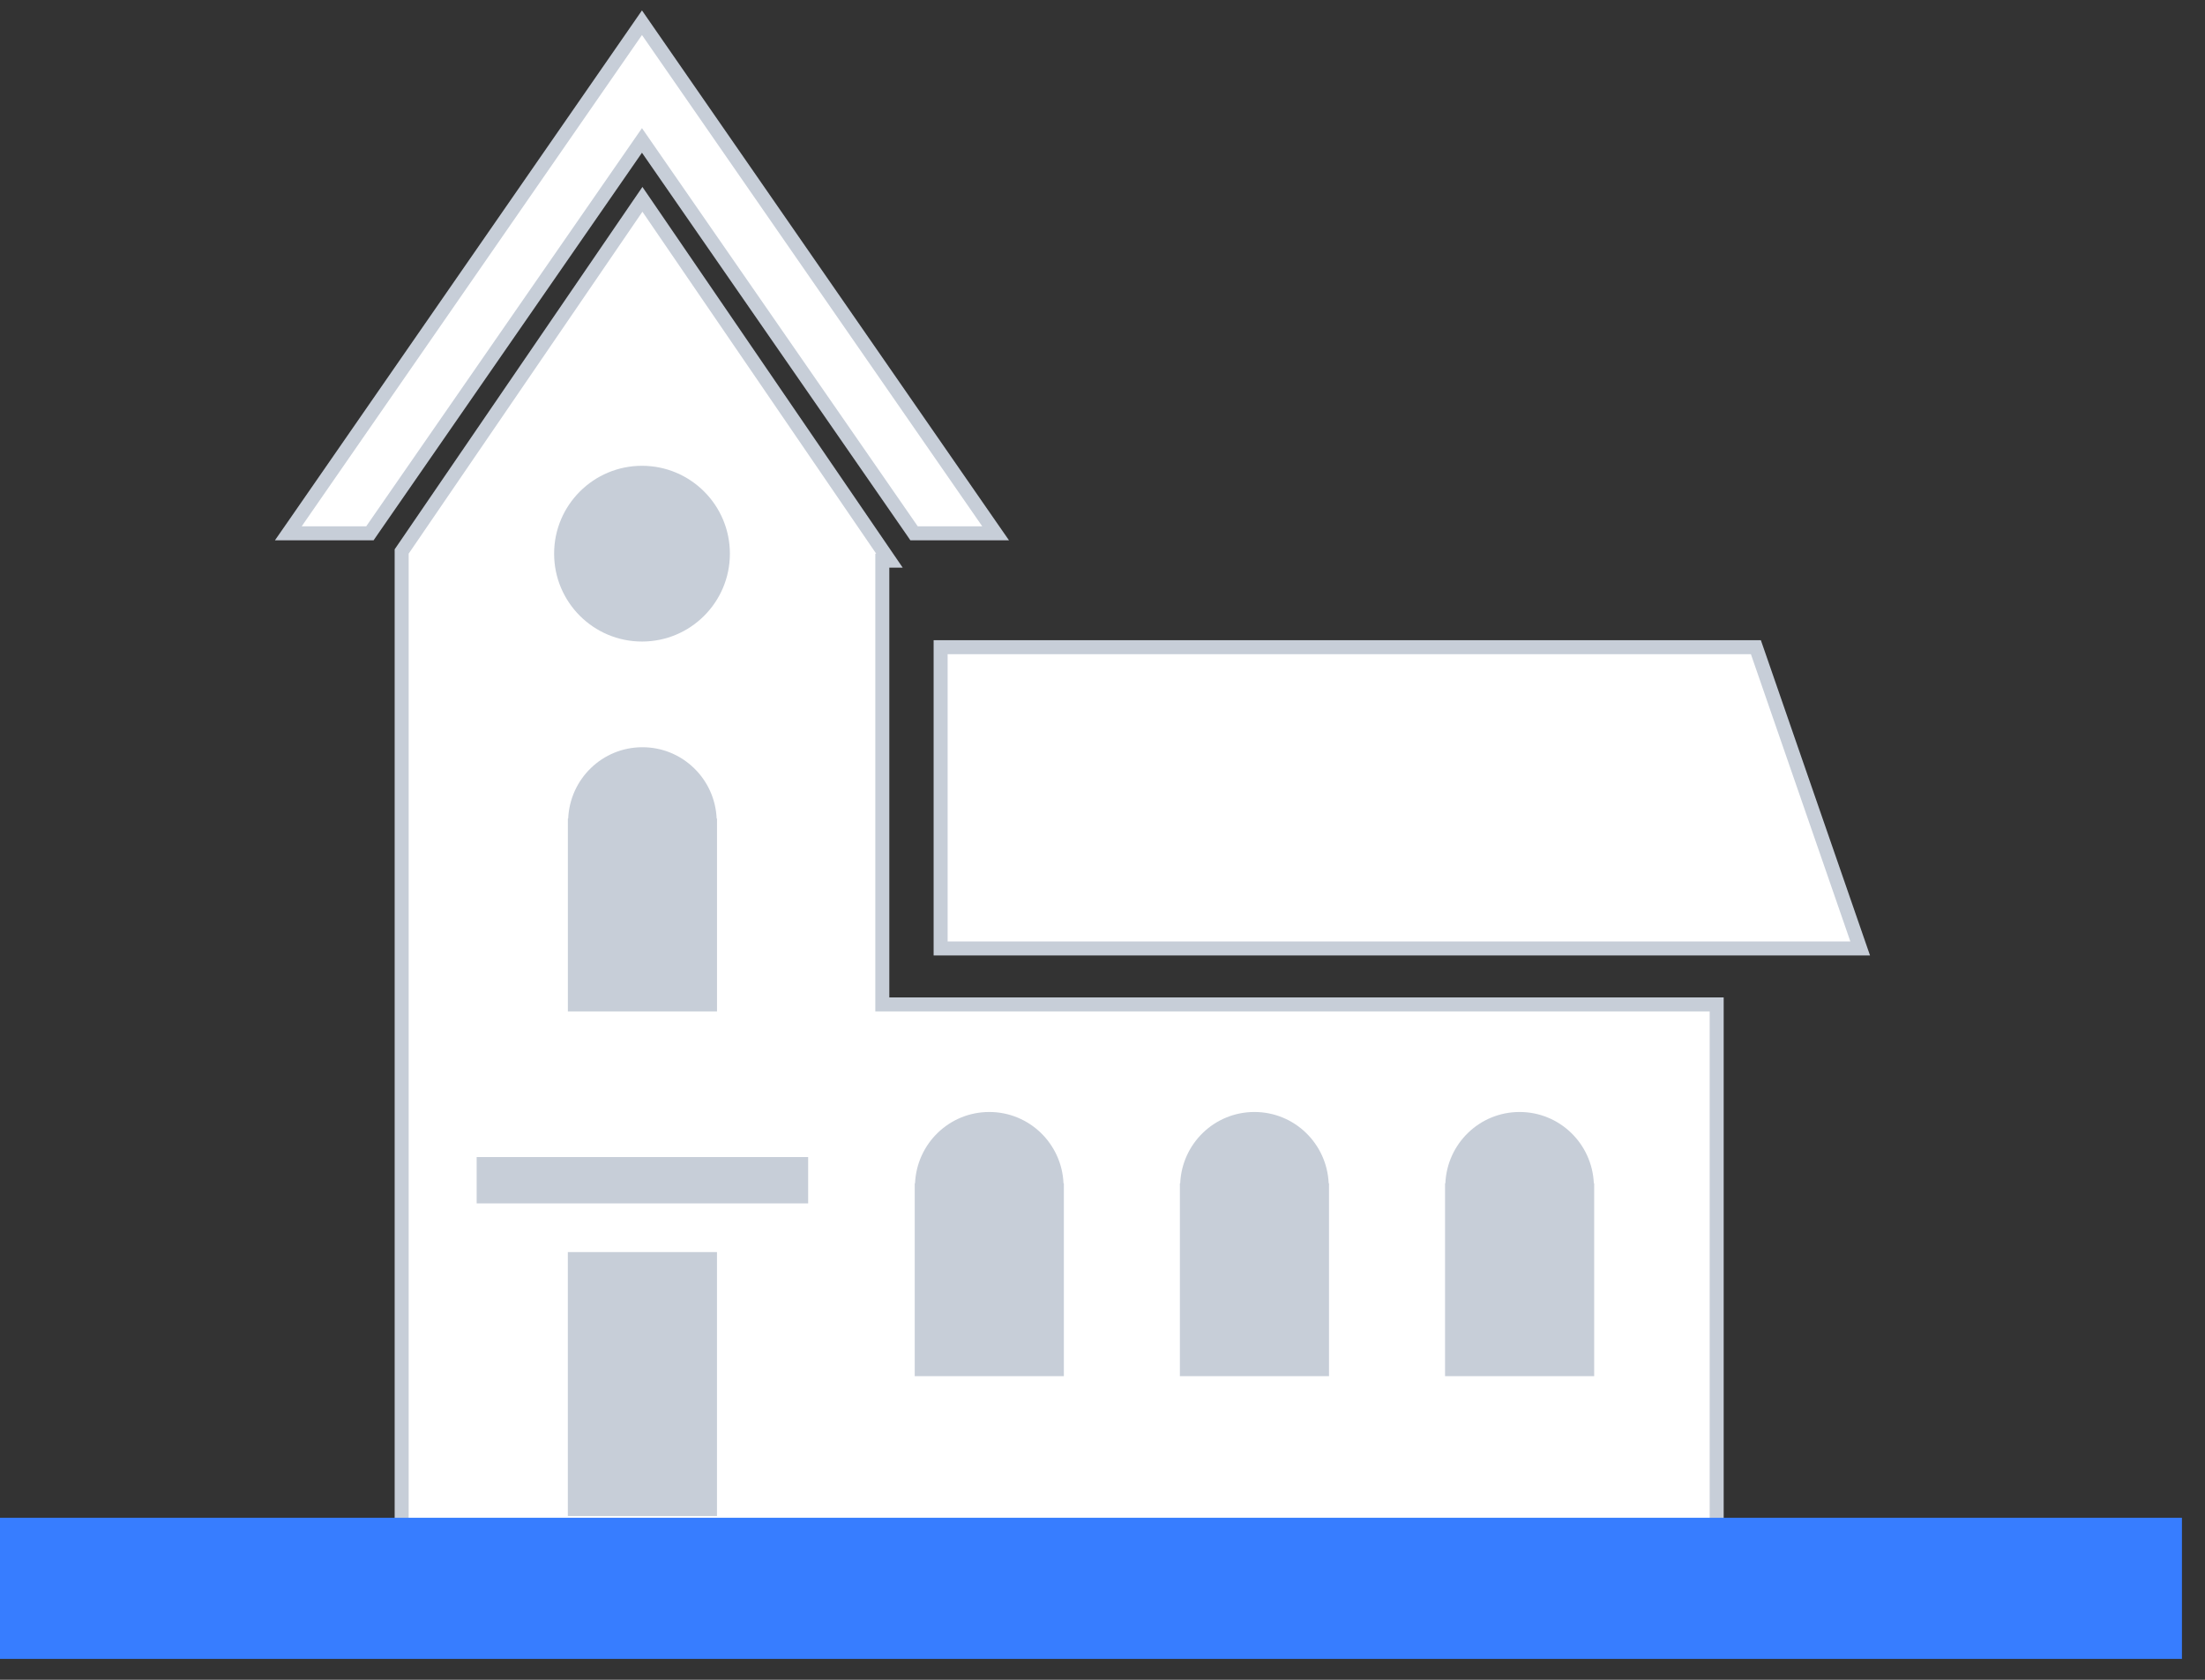 <svg width="63" height="48" viewBox="0 0 63 48" fill="none" xmlns="http://www.w3.org/2000/svg">
<rect x="0" y="0" width="63" height="48" fill="#333333" stroke="none"/>
<path d="M18.506 0.886L18.342 0.649L18.178 0.886L8.456 14.925L8.238 15.239H8.62H10.464H10.569L10.628 15.153L18.342 4.013L26.057 15.153L26.116 15.239H26.221H28.064H28.446L28.228 14.925L18.506 0.886Z" fill="white" stroke="#C7CED8" stroke-width="0.4"/>
<path d="M48.848 28.701H25.209V16.021H25.413L25.199 15.708L18.52 5.937L18.355 5.696L18.19 5.937L11.511 15.708L11.476 15.759V15.821V28.901V43.371V43.571H11.676H48.848H49.048V43.371V28.901V28.701H48.848Z" fill="white" stroke="#C7CED8" stroke-width="0.4"/>
<path d="M20.854 15.821C20.854 17.208 19.73 18.332 18.343 18.332C16.956 18.332 15.832 17.208 15.832 15.821C15.832 14.434 16.956 13.31 18.343 13.31C19.729 13.31 20.854 14.434 20.854 15.821Z" fill="#C7CED8"/>
<path d="M30.386 33.814C30.337 32.681 29.41 31.775 28.265 31.775C27.12 31.775 26.193 32.681 26.144 33.814H26.135V39.324H30.396V33.814H30.386Z" fill="#C7CED8"/>
<path d="M20.476 23.391C20.427 22.258 19.5 21.352 18.355 21.352C17.21 21.352 16.283 22.258 16.234 23.391H16.225V28.901H20.486V23.391H20.476Z" fill="#C7CED8"/>
<path d="M37.962 33.814C37.913 32.681 36.986 31.775 35.841 31.775C34.696 31.775 33.769 32.681 33.72 33.814H33.711V39.324H37.972V33.814H37.962Z" fill="#C7CED8"/>
<path d="M45.538 33.814C45.489 32.681 44.562 31.775 43.417 31.775C42.272 31.775 41.345 32.681 41.296 33.814H41.287V39.324H45.548V33.814H45.538Z" fill="#C7CED8"/>
<path d="M52.867 27.101H53.148L53.056 26.836L50.215 18.628L50.168 18.493H50.026H27.075H26.875V18.693V26.901V27.101H27.075H52.867Z" fill="white" stroke="#C7CED8" stroke-width="0.4"/>
<path d="M20.485 35.778H16.224V43.321H20.485V35.778Z" fill="#C7CED8"/>
<path d="M23.09 33.063H13.619V34.387H23.09V33.063Z" fill="#C7CED8"/>
<path d="M62.341 43.371H0V47.403H62.341V43.371Z" fill="#377DFF"/>
</svg>
